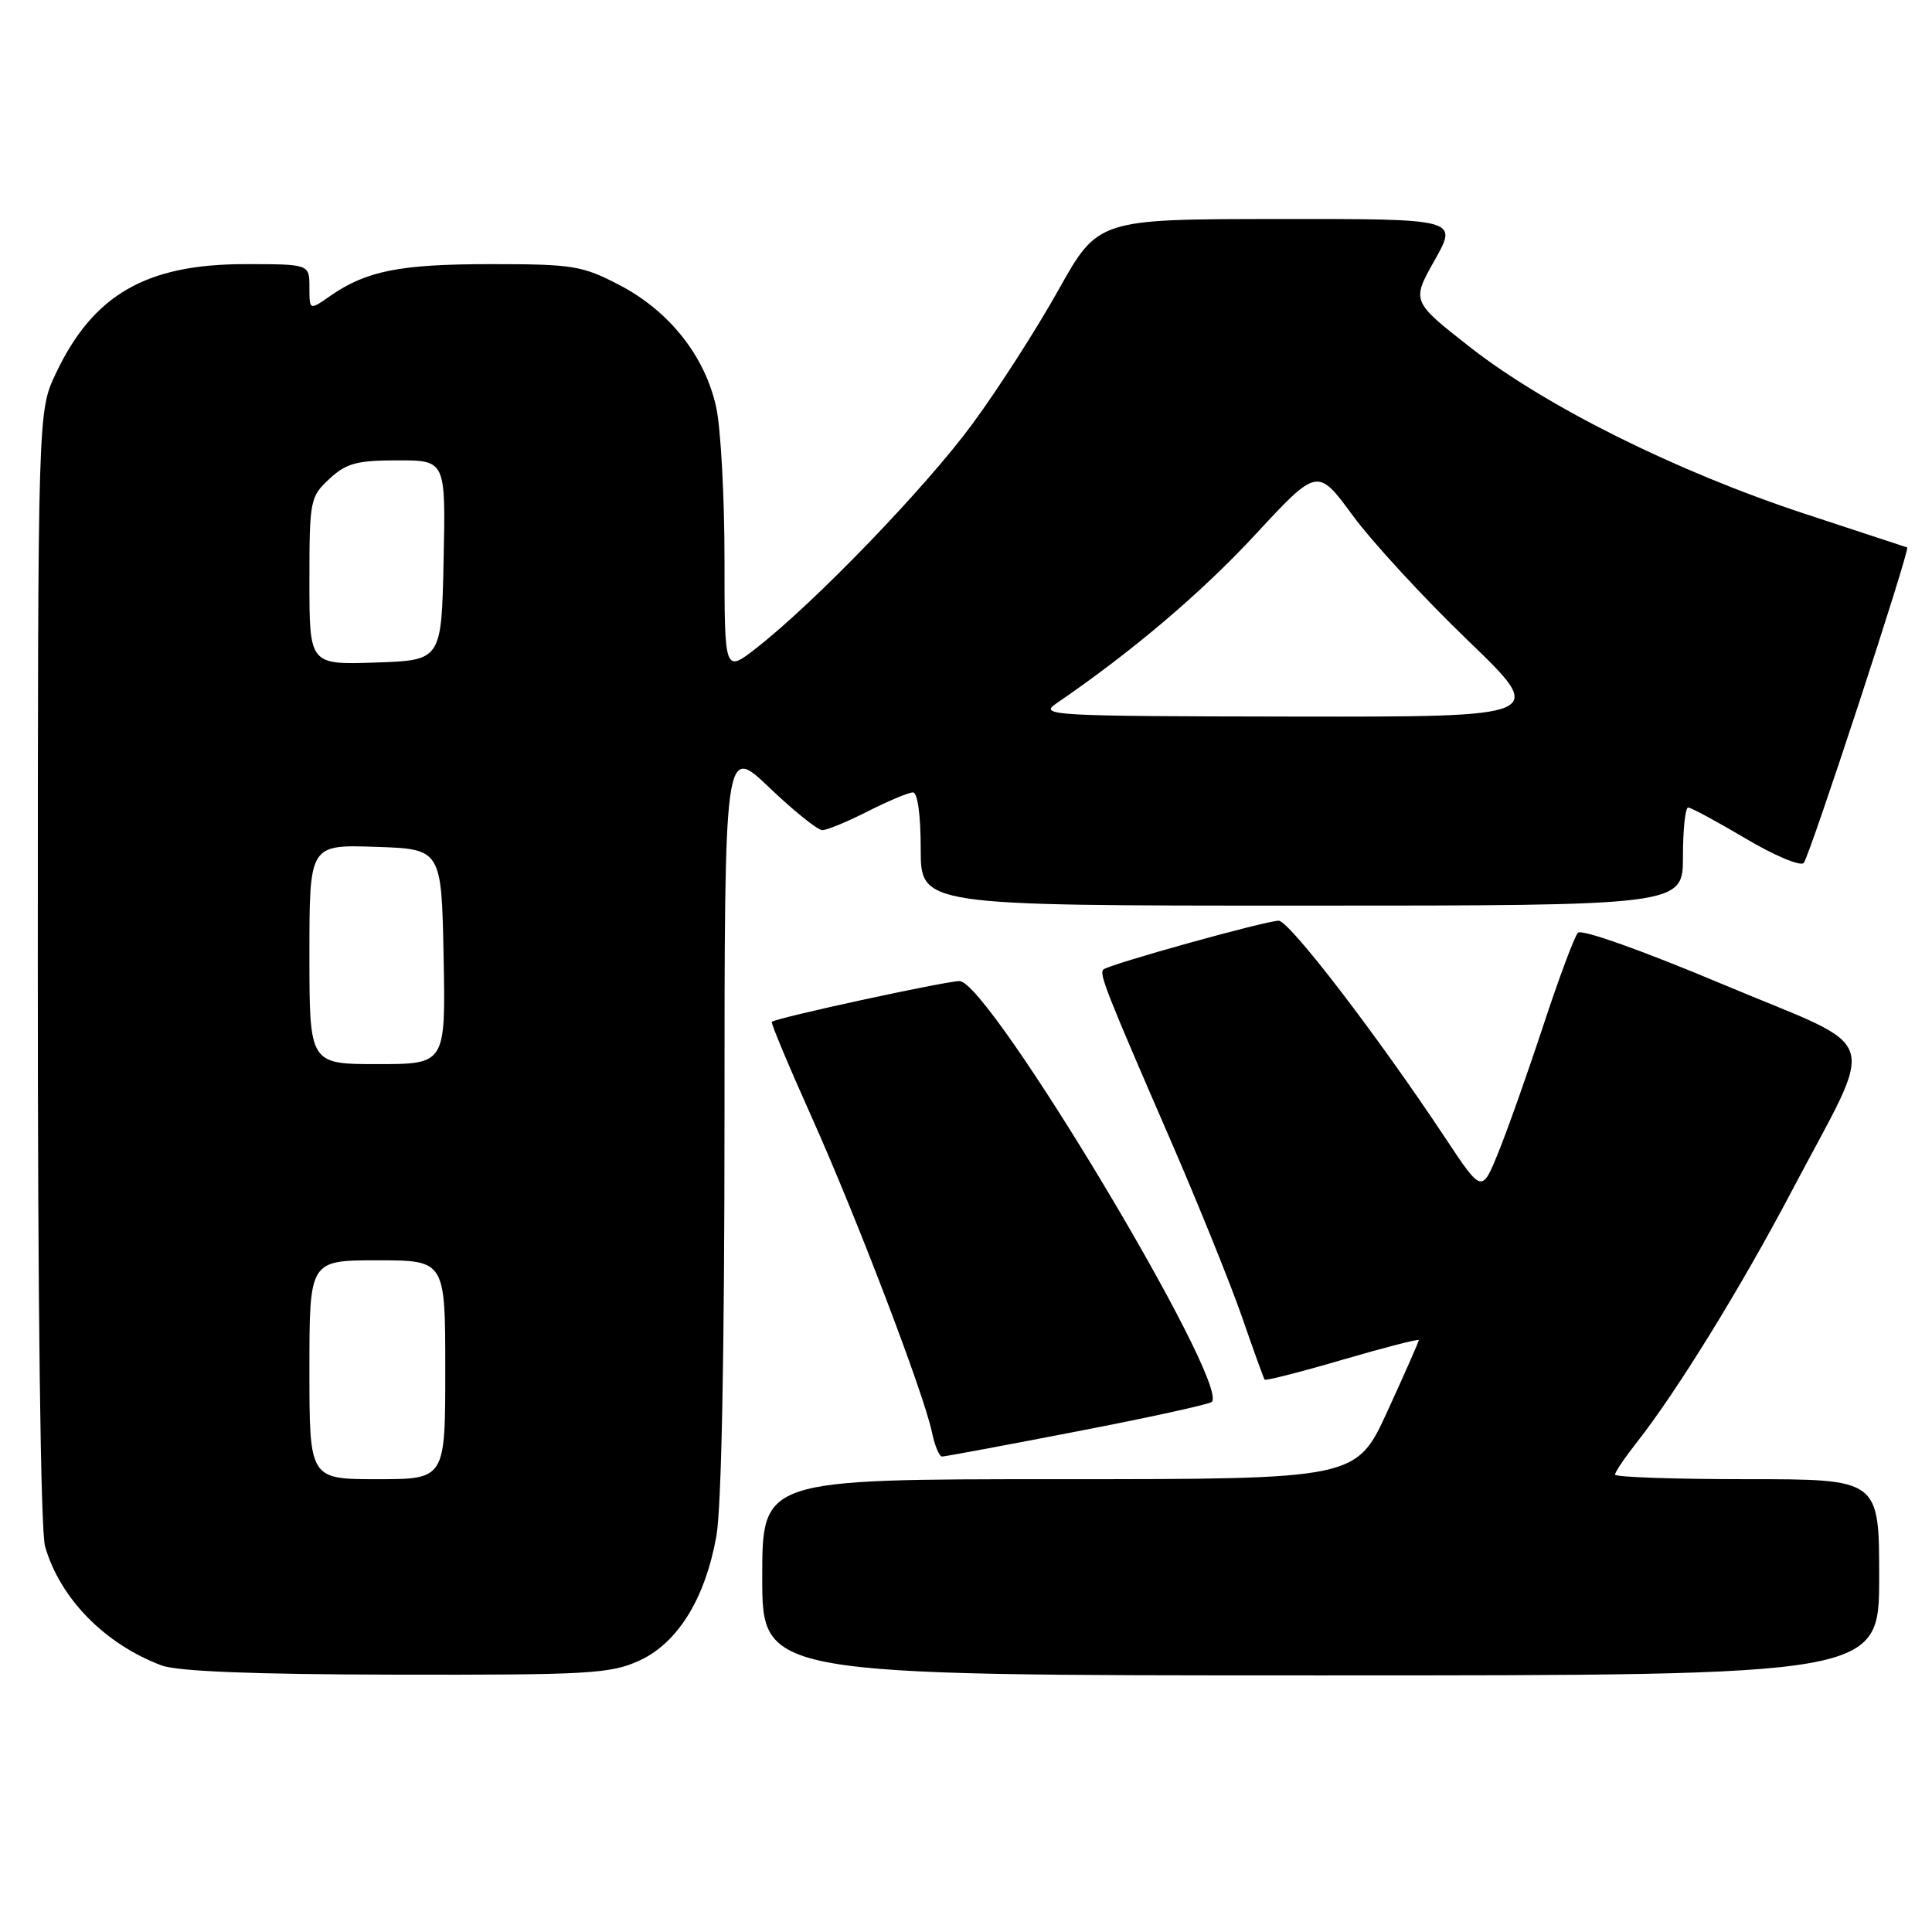 <?xml version="1.0" encoding="UTF-8" standalone="no"?>
<!DOCTYPE svg PUBLIC "-//W3C//DTD SVG 1.1//EN" "http://www.w3.org/Graphics/SVG/1.1/DTD/svg11.dtd" >
<svg xmlns="http://www.w3.org/2000/svg" xmlns:xlink="http://www.w3.org/1999/xlink" version="1.1" viewBox="0 0 256 256">
 <g >
 <path fill="currentColor"
d=" M 84.65 220.07 C 89.78 217.74 93.41 211.91 94.92 203.57 C 95.60 199.85 96.00 179.17 96.00 148.16 C 96.00 98.70 96.00 98.70 101.93 104.35 C 105.18 107.46 108.35 110.00 108.96 110.00 C 109.57 110.00 112.29 108.88 115.00 107.50 C 117.71 106.13 120.40 105.00 120.97 105.00 C 121.59 105.00 122.00 108.01 122.00 112.50 C 122.00 120.00 122.00 120.00 172.50 120.00 C 223.00 120.00 223.00 120.00 223.00 113.50 C 223.00 109.92 223.31 107.00 223.69 107.00 C 224.07 107.00 227.49 108.85 231.29 111.10 C 235.09 113.36 238.56 114.82 239.00 114.35 C 239.76 113.56 253.17 72.64 252.71 72.54 C 252.59 72.51 246.43 70.48 239.00 68.03 C 222.04 62.43 204.78 53.83 194.76 45.98 C 187.03 39.92 187.03 39.92 190.11 34.46 C 193.19 29.00 193.19 29.00 169.35 29.02 C 145.50 29.04 145.50 29.04 140.23 38.46 C 137.34 43.63 132.21 51.61 128.85 56.18 C 122.65 64.60 108.04 79.76 100.25 85.85 C 96.00 89.17 96.00 89.17 96.00 74.13 C 96.00 65.86 95.51 56.81 94.91 54.01 C 93.46 47.25 88.72 41.24 82.12 37.79 C 77.15 35.20 75.94 35.00 65.04 35.00 C 52.99 35.00 48.55 35.88 43.75 39.22 C 41.00 41.14 41.00 41.14 41.00 38.07 C 41.00 35.00 41.00 35.00 32.47 35.00 C 19.35 35.00 12.33 39.05 7.39 49.50 C 5.02 54.50 5.02 54.50 5.01 128.01 C 5.00 172.68 5.38 202.84 5.97 204.90 C 7.94 211.78 13.87 217.84 21.39 220.67 C 23.49 221.47 33.63 221.87 52.50 221.90 C 77.87 221.95 80.89 221.78 84.65 220.07 Z  M 249.00 209.00 C 249.00 196.00 249.00 196.00 231.50 196.00 C 221.88 196.00 214.00 195.73 214.00 195.39 C 214.00 195.06 215.29 193.15 216.87 191.14 C 222.13 184.47 230.66 170.64 237.32 158.00 C 248.76 136.26 249.80 139.47 228.41 130.48 C 217.69 125.97 209.56 123.07 209.08 123.60 C 208.62 124.09 206.55 129.65 204.48 135.93 C 202.41 142.22 199.73 149.78 198.53 152.73 C 196.35 158.09 196.35 158.09 191.51 150.79 C 182.50 137.20 170.84 122.00 169.43 122.00 C 167.72 122.00 146.86 127.80 146.20 128.47 C 145.63 129.04 146.53 131.34 155.07 151.00 C 158.77 159.53 163.04 170.10 164.57 174.50 C 166.09 178.90 167.44 182.64 167.57 182.81 C 167.69 182.98 172.34 181.80 177.90 180.17 C 183.45 178.55 188.00 177.38 188.00 177.57 C 188.00 177.76 186.14 181.98 183.86 186.96 C 179.72 196.00 179.72 196.00 140.36 196.00 C 101.00 196.00 101.00 196.00 101.00 209.00 C 101.00 222.00 101.00 222.00 175.00 222.00 C 249.00 222.00 249.00 222.00 249.00 209.00 Z  M 142.75 189.66 C 152.24 187.83 160.26 186.07 160.57 185.76 C 163.01 183.32 131.04 130.00 127.14 130.00 C 125.29 130.00 102.78 134.88 102.27 135.40 C 102.12 135.54 104.48 141.18 107.51 147.93 C 113.50 161.29 122.39 184.57 123.48 189.75 C 123.85 191.54 124.46 193.00 124.83 193.00 C 125.20 193.00 133.26 191.50 142.75 189.66 Z  M 41.00 181.50 C 41.00 167.00 41.00 167.00 50.00 167.00 C 59.00 167.00 59.00 167.00 59.00 181.50 C 59.00 196.00 59.00 196.00 50.00 196.00 C 41.00 196.00 41.00 196.00 41.00 181.50 Z  M 41.00 126.46 C 41.00 111.92 41.00 111.92 49.75 112.21 C 58.50 112.50 58.50 112.50 58.78 126.75 C 59.05 141.00 59.05 141.00 50.03 141.00 C 41.00 141.00 41.00 141.00 41.00 126.46 Z  M 139.98 93.20 C 149.96 86.38 159.12 78.61 166.25 70.93 C 174.57 61.94 174.57 61.94 179.24 68.30 C 181.81 71.80 188.66 79.24 194.47 84.83 C 205.03 95.00 205.03 95.00 171.26 94.95 C 139.19 94.90 137.62 94.81 139.98 93.20 Z  M 41.00 76.99 C 41.00 66.29 41.09 65.82 43.65 63.45 C 45.88 61.38 47.29 61.00 52.68 61.00 C 59.06 61.00 59.06 61.00 58.78 74.25 C 58.50 87.50 58.50 87.50 49.75 87.79 C 41.00 88.08 41.00 88.08 41.00 76.99 Z "/>
</g>
</svg>